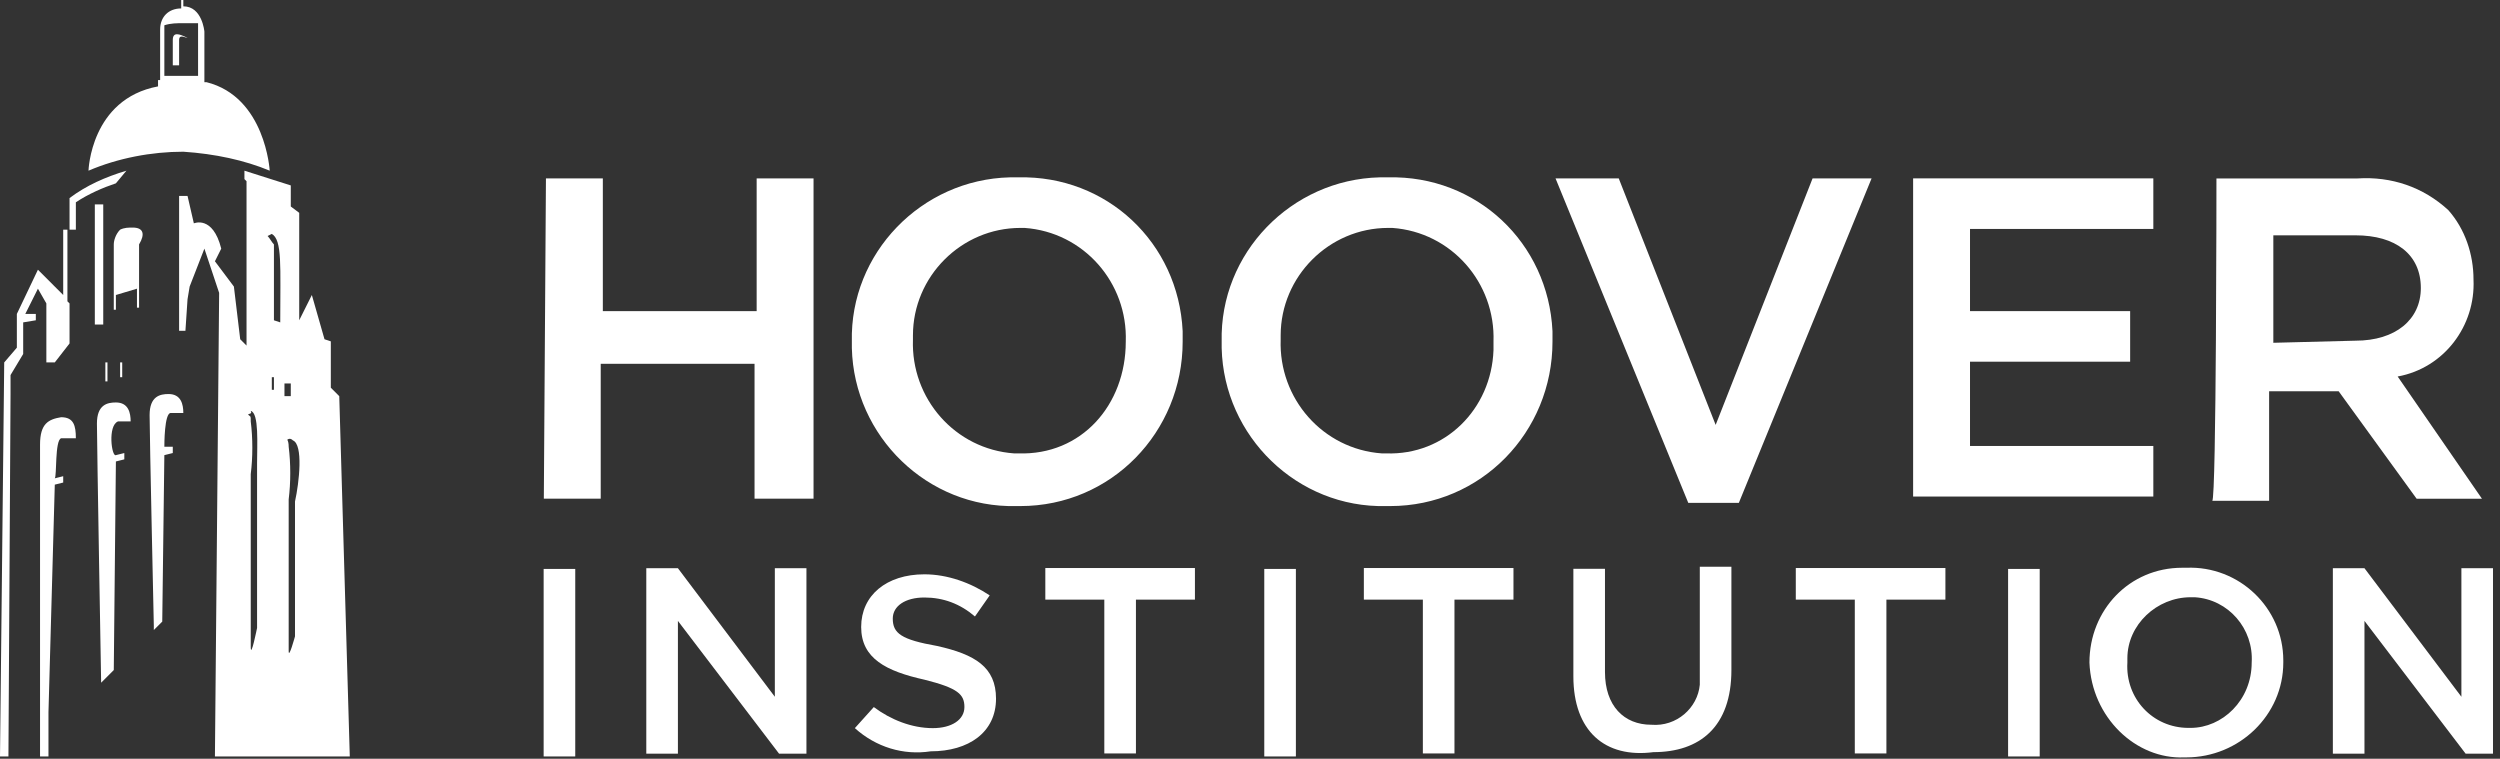 <svg width="201" height="61" viewBox="0 0 201 61" fill="none" xmlns="http://www.w3.org/2000/svg">
<rect x="0" y="0" width="201" height="61" fill="#333333" stroke="none"/>
<path d="M10.673 18.297C10.334 18.297 9.995 18.297 9.657 18.466C9.318 18.805 9.148 19.313 9.148 19.652V24.904H9.318V23.718L11.012 23.21V24.734H11.181V19.652C11.69 18.805 11.52 18.297 10.673 18.297ZM10.165 13.723C8.471 14.231 6.946 14.908 5.591 15.925V18.466H5.082V23.718L3.049 21.685L1.355 25.242V27.953L0.339 29.139L0 60.819H0.678L0.847 31.68V30.155L1.864 28.461V25.92L2.88 25.751V25.242H2.033L3.049 23.21L3.727 24.395V29.139H4.405L5.591 27.614V24.395L5.421 24.226V18.466H6.099V16.264C7.115 15.586 8.301 15.078 9.318 14.739L10.165 13.723ZM13.892 3.219V5.252H14.4V3.219C14.4 2.711 14.908 3.049 15.078 3.049C14.4 2.711 13.892 2.541 13.892 3.219ZM14.4 6.099H15.925V1.864H14.739C14.231 1.864 13.723 1.864 13.214 2.033V6.099H14.4ZM14.739 12.198C12.198 12.198 9.487 12.706 7.115 13.723C7.115 13.723 7.285 7.962 12.706 6.946V6.438H12.875V2.372C12.875 1.355 13.553 0.678 14.569 0.678V0H14.739V0.508C16.264 0.508 16.433 2.541 16.433 2.541V6.607H16.602C21.346 7.793 21.685 13.723 21.685 13.723C19.652 12.875 17.28 12.367 14.739 12.198ZM19.991 33.374C20.16 33.544 20.16 33.374 20.16 33.883C20.33 35.238 20.33 36.763 20.16 38.118V52.01C20.16 53.026 20.668 50.485 20.668 50.485V37.271C20.668 35.746 20.838 33.205 20.16 33.035C20.33 33.374 19.821 33.205 19.991 33.374ZM21.515 18.974C21.685 19.144 21.854 19.483 22.024 19.652V25.751L22.532 25.92C22.532 21.346 22.701 19.313 21.854 18.805L21.515 18.974ZM22.871 31.85H23.379V30.833H22.871V31.85ZM23.548 35.407C23.379 35.238 23.21 35.238 23.04 35.407C23.04 35.238 23.21 35.407 23.21 35.916C23.379 37.271 23.379 38.796 23.21 40.151V52.349C23.21 53.026 23.718 51.163 23.718 51.163V40.32C24.057 38.796 24.395 35.746 23.548 35.407ZM22.363 30.325H21.854V31.341H22.024V30.325H22.363ZM17.28 60.819L17.619 23.548L16.433 19.991L15.247 23.04L15.078 24.057L14.908 26.598H14.4V15.755H15.078L15.586 17.958C15.586 17.958 17.111 17.28 17.788 19.991L17.28 21.007L18.805 23.04L19.313 27.276L19.821 27.784V14.569L19.652 14.4V13.723L23.379 14.908V16.602L24.057 17.111V25.751L25.073 23.718L26.09 27.276L26.598 27.445V31.172L27.276 31.85L28.123 60.819H17.28ZM13.723 33.205H14.739C14.739 32.527 14.569 31.68 13.553 31.68C12.875 31.68 12.028 31.85 12.028 33.374C12.028 34.899 12.367 50.316 12.367 50.316V50.654L13.045 49.977L13.214 36.593L13.892 36.424V35.916H13.214C13.214 35.746 13.214 33.205 13.723 33.205ZM9.487 33.883H10.504C10.504 33.205 10.334 32.358 9.318 32.358C8.64 32.358 7.793 32.527 7.793 34.052C7.793 35.577 8.132 54.89 8.132 54.89L9.148 53.873L9.318 37.102L9.995 36.932V36.424L9.318 36.593C8.979 36.763 8.64 34.221 9.487 33.883ZM4.913 35.238H6.099C6.099 34.221 5.929 33.544 4.913 33.544C3.897 33.713 3.219 34.052 3.219 35.746V60.819H3.897V57.262L4.405 38.965L5.082 38.796V38.287L4.405 38.457C4.574 38.287 4.405 35.407 4.913 35.238ZM9.657 30.325H9.826V29.139H9.657V30.325ZM8.64 29.139H8.471V30.664H8.64V29.139ZM7.624 16.433H8.301V26.09H7.624V16.433Z" fill="white"/>
<path d="M43.894 14.341H48.468V25.014H60.835V14.341H65.409V40.092H60.665V29.249H48.298V40.092H43.724L43.894 14.341Z" fill="white"/>
<path d="M90.512 27.474C90.682 22.73 87.124 18.664 82.38 18.325C82.211 18.325 82.041 18.325 82.041 18.325C77.298 18.325 73.401 22.222 73.401 26.965C73.401 27.135 73.401 27.135 73.401 27.304C73.232 32.048 76.79 36.114 81.533 36.453C81.703 36.453 81.872 36.453 81.872 36.453C86.954 36.622 90.512 32.556 90.512 27.474ZM68.489 27.474C68.319 20.358 74.079 14.429 81.195 14.259C81.364 14.259 81.533 14.259 81.872 14.259C88.987 14.09 94.748 19.511 95.086 26.627C95.086 26.965 95.086 27.135 95.086 27.474C95.086 34.758 89.326 40.688 82.041 40.688C81.872 40.688 81.872 40.688 81.703 40.688C74.587 40.857 68.658 35.097 68.489 27.982C68.489 27.812 68.489 27.643 68.489 27.474Z" fill="white"/>
<path d="M120.077 27.474C120.246 22.73 116.688 18.664 111.945 18.325C111.775 18.325 111.606 18.325 111.606 18.325C106.862 18.325 102.966 22.222 102.966 26.965C102.966 27.135 102.966 27.135 102.966 27.304C102.797 32.048 106.354 36.114 111.098 36.453C111.267 36.453 111.437 36.453 111.437 36.453C116.18 36.622 119.907 32.895 120.077 28.151C120.077 27.812 120.077 27.643 120.077 27.474ZM98.222 27.474C98.053 20.358 103.813 14.429 110.928 14.259C111.098 14.259 111.267 14.259 111.606 14.259C118.721 14.09 124.481 19.511 124.82 26.627C124.82 26.965 124.82 27.135 124.82 27.474C124.82 34.758 119.06 40.688 111.775 40.688C111.606 40.688 111.606 40.688 111.437 40.688C104.321 40.857 98.392 35.097 98.222 27.982C98.222 27.812 98.222 27.643 98.222 27.474Z" fill="white"/>
<path d="M125.064 14.341H130.146L137.939 34.162L145.732 14.341H150.476L139.803 40.43H135.737L125.064 14.341Z" fill="white"/>
<path d="M154.154 14.341H173.128V18.407H158.389V25.014H171.264V29.08H158.389V35.856H173.128V39.922H153.815V14.341H154.154Z" fill="white"/>
<path d="M189.383 27.391C192.602 27.391 194.635 25.697 194.635 23.155C194.635 20.445 192.602 18.92 189.383 18.92H182.776V27.56L189.383 27.391ZM178.202 14.346H189.553C192.263 14.177 194.805 15.024 196.838 16.887C198.193 18.412 198.87 20.445 198.87 22.478C199.04 26.205 196.499 29.593 192.772 30.271L199.548 40.097H194.296L188.028 31.457H182.437V40.266H177.863C178.202 40.266 178.202 14.346 178.202 14.346Z" fill="white"/>
<path d="M43.709 45.742H46.25V60.819H43.709V45.742Z" fill="white"/>
<path d="M51.962 45.685H54.504L62.297 56.02V45.685H64.838V60.594H62.635L54.504 49.921V60.594H51.962V45.685Z" fill="white"/>
<path d="M68.73 58.542L70.254 56.848C71.609 57.865 73.304 58.542 74.998 58.542C76.522 58.542 77.539 57.865 77.539 56.848C77.539 55.832 77.031 55.324 74.32 54.646C71.271 53.968 69.238 52.952 69.238 50.411C69.238 47.869 71.271 46.175 74.32 46.175C76.184 46.175 78.047 46.853 79.572 47.869L78.386 49.564C77.2 48.547 75.845 48.039 74.32 48.039C72.795 48.039 71.779 48.717 71.779 49.733C71.779 50.919 72.457 51.427 75.337 51.935C78.386 52.613 80.08 53.63 80.08 56.171C80.08 58.881 77.878 60.406 74.828 60.406C72.626 60.745 70.424 60.067 68.73 58.542Z" fill="white"/>
<path d="M88.787 48.21H84.044V45.669H96.072V48.21H91.329V60.577H88.787V48.21Z" fill="white"/>
<path d="M101.648 45.742H104.189V60.819H101.648V45.742Z" fill="white"/>
<path d="M114.398 48.21H109.654V45.669H121.683V48.21H116.939V60.577H114.398V48.21Z" fill="white"/>
<path d="M126.499 54.373V45.733H129.04V54.034C129.04 56.745 130.565 58.27 132.767 58.27C134.8 58.439 136.494 56.914 136.664 55.051C136.664 54.712 136.664 54.542 136.664 54.203V45.563H139.205V53.865C139.205 58.439 136.664 60.472 132.937 60.472C129.04 60.98 126.499 58.778 126.499 54.373Z" fill="white"/>
<path d="M149.126 48.21H144.382V45.669H156.411V48.21H151.667V60.577H149.126V48.21Z" fill="white"/>
<path d="M161.451 45.742H163.992V60.819H161.451V45.742Z" fill="white"/>
<path d="M181.036 53.27C181.205 50.56 179.172 48.188 176.462 48.019C176.292 48.019 176.123 48.019 176.123 48.019C173.412 48.019 171.041 50.221 171.041 52.931C171.041 53.101 171.041 53.27 171.041 53.27C170.871 56.15 173.074 58.522 175.954 58.522C175.954 58.522 175.954 58.522 176.123 58.522C178.664 58.522 181.036 56.32 181.036 53.27C181.036 53.44 181.036 53.44 181.036 53.27ZM167.991 53.27C167.991 49.035 171.21 45.647 175.445 45.647C175.615 45.647 175.784 45.647 175.784 45.647C180.02 45.477 183.577 48.866 183.577 53.101C183.577 53.101 183.577 53.101 183.577 53.27C183.577 57.506 180.02 60.894 175.784 60.894C175.784 60.894 175.784 60.894 175.615 60.894C171.718 61.063 168.161 57.675 167.991 53.27Z" fill="white"/>
<path d="M187.562 45.685H190.103L197.896 56.02V45.685H200.437V60.594H198.235L190.103 49.921V60.594H187.562V45.685Z" fill="white"/>
</svg>
